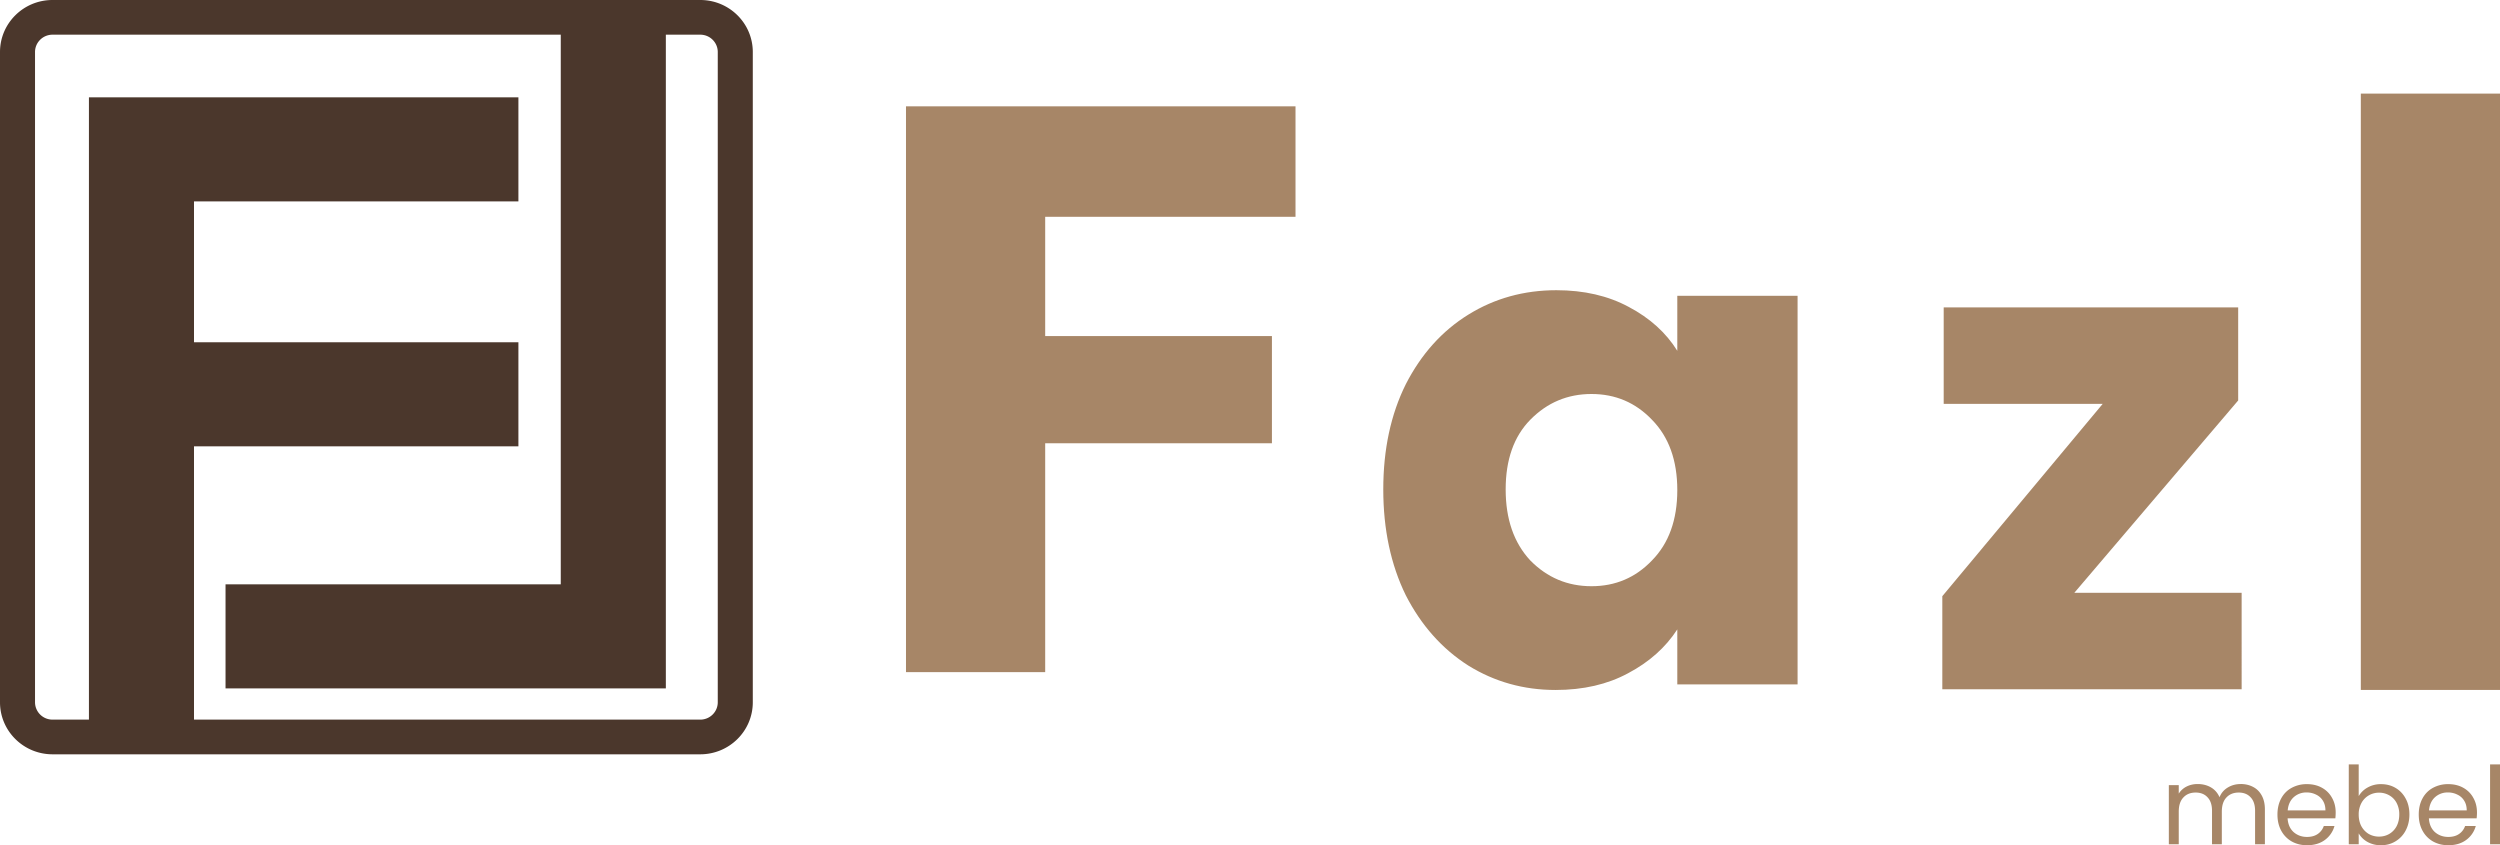<svg width="210" height="71" fill="none" xmlns="http://www.w3.org/2000/svg"><path d="M188.217 65.858c.391 0 .739.082 1.044.245.306.157.547.396.724.717.177.32.266.71.266 1.17v2.928h-.825v-2.81c0-.496-.125-.874-.375-1.134-.244-.266-.577-.4-.999-.4-.433 0-.778.14-1.035.418-.256.272-.384.668-.384 1.188v2.738h-.824v-2.81c0-.496-.126-.874-.376-1.134-.244-.266-.577-.4-.998-.4-.434 0-.779.14-1.035.418-.257.272-.385.668-.385 1.188v2.738h-.833V65.95h.833v.716c.165-.26.385-.459.66-.598.28-.139.589-.209.925-.209.421 0 .793.094 1.117.281.324.188.565.463.723.826.141-.35.373-.623.697-.816.323-.194.683-.29 1.08-.29ZM196.197 68.243c0 .157-.009.324-.027.499h-4.012c.031.49.199.874.504 1.152.311.272.687.408 1.126.408.361 0 .66-.082.898-.245a1.34 1.34 0 0 0 .513-.671h.897a2.156 2.156 0 0 1-.806 1.17c-.403.296-.903.444-1.502.444-.476 0-.903-.106-1.282-.317a2.278 2.278 0 0 1-.879-.898c-.214-.393-.321-.846-.321-1.36 0-.514.104-.965.312-1.352.207-.386.497-.683.87-.888a2.618 2.618 0 0 1 1.3-.317c.477 0 .898.102 1.264.308.367.205.647.49.843.852.201.357.302.762.302 1.215Zm-.861-.172c0-.314-.07-.583-.21-.807a1.325 1.325 0 0 0-.577-.517 1.738 1.738 0 0 0-.797-.181 1.57 1.57 0 0 0-1.081.399c-.293.266-.461.635-.504 1.106h3.169ZM198.131 66.874a1.96 1.96 0 0 1 .751-.725 2.236 2.236 0 0 1 1.126-.281c.452 0 .858.105 1.218.317.361.212.645.51.852.898.208.38.312.825.312 1.333 0 .501-.104.949-.312 1.342a2.27 2.27 0 0 1-.861.916c-.36.217-.763.326-1.209.326a2.28 2.28 0 0 1-1.145-.281 1.933 1.933 0 0 1-.732-.716v.915h-.834v-6.71h.834v2.666Zm3.407 1.542a2.01 2.01 0 0 0-.229-.98 1.568 1.568 0 0 0-.623-.635 1.697 1.697 0 0 0-.852-.217 1.68 1.68 0 0 0-.852.227 1.63 1.63 0 0 0-.622.643 1.98 1.98 0 0 0-.229.97c0 .375.076.705.229.99.158.277.366.492.622.643.263.145.547.218.852.218.312 0 .596-.073.852-.218a1.63 1.63 0 0 0 .623-.644c.152-.284.229-.617.229-.997ZM208.066 68.243c0 .157-.009.324-.028.499h-4.011c.03.49.198.874.504 1.152.311.272.687.408 1.126.408.36 0 .66-.082.898-.245a1.34 1.34 0 0 0 .513-.671h.897a2.156 2.156 0 0 1-.806 1.17c-.403.296-.903.444-1.502.444-.476 0-.903-.106-1.282-.317a2.271 2.271 0 0 1-.879-.898c-.214-.393-.321-.846-.321-1.36 0-.514.104-.965.312-1.352.207-.386.497-.683.87-.888a2.618 2.618 0 0 1 1.3-.317c.476 0 .898.102 1.264.308.366.205.647.49.843.852.201.357.302.762.302 1.215Zm-.861-.172c0-.314-.07-.583-.211-.807a1.314 1.314 0 0 0-.577-.517 1.731 1.731 0 0 0-.796-.181 1.57 1.57 0 0 0-1.081.399c-.293.266-.461.635-.504 1.106h3.169ZM210 64.208v6.71h-.834v-6.71H210Z" fill="#A78667"/><path fill-rule="evenodd" clip-rule="evenodd" d="M210.001 57.957V7.86h-11.692v50.097h11.692ZM108.823 18.21V8.934h-32.72V56.46h11.693V37.232h19.046v-9.004H87.796V18.21h21.027Zm65.422 31.583h14.053V57.9h-25.144v-7.82l13.472-16.154H163.27v-8.107h24.737v7.82l-13.762 16.154Zm-56.159-17.516c-1.26 2.535-1.891 5.48-1.891 8.833 0 3.354.631 6.318 1.891 8.892 1.3 2.535 3.053 4.505 5.259 5.909 2.206 1.365 4.648 2.047 7.326 2.047 2.324 0 4.353-.468 6.086-1.404 1.773-.936 3.152-2.164 4.136-3.685v4.621h10.104V24.846h-10.104v4.622c-.945-1.521-2.304-2.75-4.077-3.686-1.733-.936-3.761-1.404-6.085-1.404-2.718 0-5.18.683-7.386 2.048-2.206 1.365-3.959 3.315-5.259 5.85Zm20.68 2.983c1.418 1.443 2.127 3.413 2.127 5.909s-.709 4.465-2.127 5.908c-1.378 1.443-3.072 2.165-5.081 2.165-2.009 0-3.723-.722-5.141-2.165-1.378-1.482-2.068-3.47-2.068-5.967 0-2.496.69-4.446 2.068-5.85 1.418-1.443 3.132-2.164 5.141-2.164s3.703.721 5.081 2.164Z" fill="#A78667"/><path fill-rule="evenodd" clip-rule="evenodd" d="M4.414 63.362C1.976 63.362 0 61.406 0 58.992V4.37C0 1.956 1.976 0 4.414 0h54.408c2.437 0 4.413 1.956 4.413 4.37v54.622c0 2.414-1.976 4.37-4.413 4.37H4.414ZM55.932 2.913h2.89c.812 0 1.47.652 1.47 1.457v54.622c0 .805-.658 1.457-1.47 1.457H16.296V37.49h27.25v-8.74h-27.25V16.918h27.25v-8.74H7.47v52.27H4.414a1.464 1.464 0 0 1-1.472-1.456V4.37c0-.805.66-1.457 1.472-1.457h42.69v46.173H18.945v8.74h36.986V2.913Z" fill="#4B372C"/></svg>